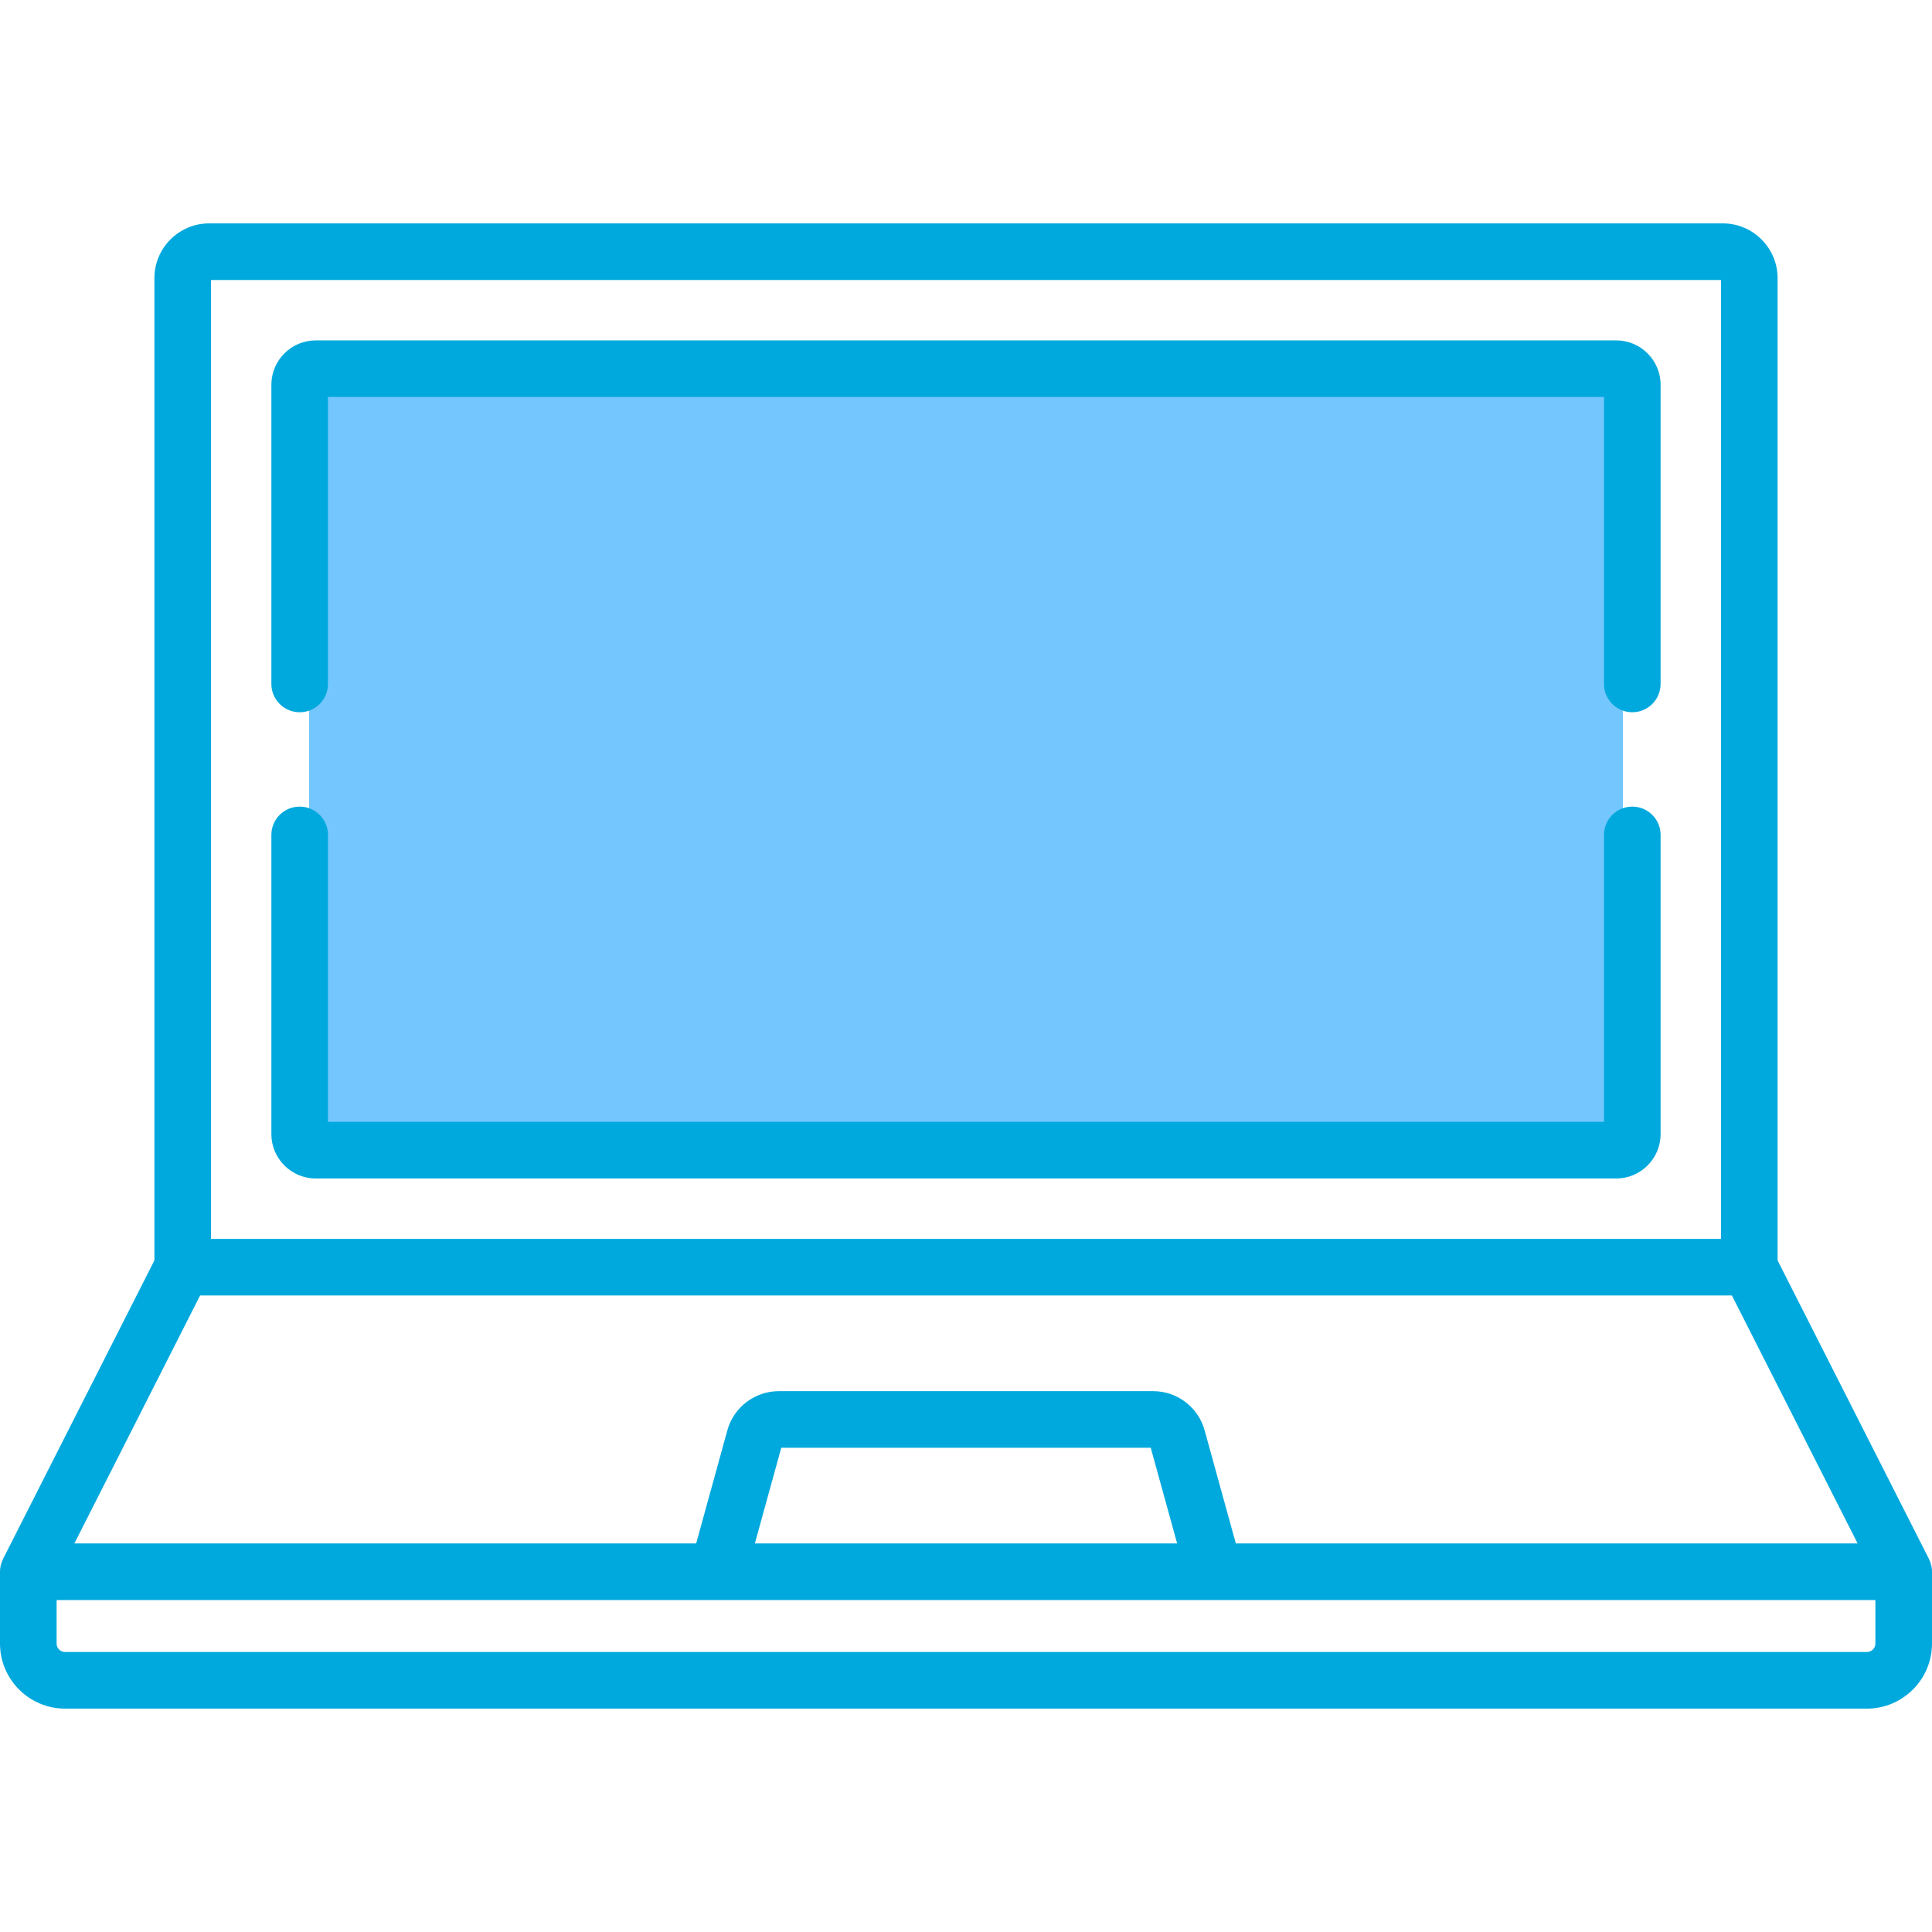 <svg width="50" height="50" viewBox="0 0 50 50" fill="none" xmlns="http://www.w3.org/2000/svg">
<path d="M49.998 40.631C49.997 40.624 49.997 40.617 49.997 40.609C49.994 40.58 49.99 40.552 49.984 40.524C49.983 40.521 49.982 40.519 49.982 40.516C49.976 40.49 49.969 40.465 49.96 40.441C49.958 40.434 49.956 40.428 49.953 40.421C49.945 40.399 49.936 40.378 49.925 40.357C49.924 40.353 49.923 40.349 49.921 40.345L46.004 32.619V7.199C46.004 6.417 45.367 5.781 44.586 5.781H5.414C4.632 5.781 3.996 6.417 3.996 7.199V32.619L0.079 40.345C0.077 40.349 0.076 40.353 0.074 40.356C0.064 40.377 0.055 40.399 0.047 40.421C0.044 40.428 0.042 40.434 0.04 40.441C0.031 40.465 0.024 40.49 0.018 40.516C0.018 40.519 0.017 40.521 0.016 40.524C0.01 40.552 0.006 40.58 0.003 40.609C0.003 40.616 0.003 40.624 0.002 40.631C0.001 40.646 0 40.661 0 40.677V42.535C0 43.463 0.755 44.219 1.684 44.219H48.316C49.245 44.219 50 43.463 50 42.535V40.677C50 40.661 49.999 40.646 49.998 40.631ZM5.461 7.246H44.539V32.062H5.461V7.246ZM5.179 33.526H44.821L48.075 39.944H31.983L31.175 37.015C31.011 36.419 30.464 36.003 29.846 36.003H20.154C19.535 36.003 18.989 36.419 18.824 37.015L18.017 39.944H1.925L5.179 33.526ZM30.464 39.944H19.536L20.219 37.468H29.781L30.464 39.944ZM48.535 42.535C48.535 42.655 48.437 42.754 48.316 42.754H1.684C1.563 42.754 1.465 42.655 1.465 42.535V41.409H48.535V42.535Z" fill="#00A9DD"/>
<path d="M42 10L42 30L8 30L8 10L42 10Z" fill="#74C6FF"/>
<path d="M42.244 20.875C41.839 20.875 41.511 21.202 41.511 21.607V29.034H8.488V21.607C8.488 21.202 8.16 20.875 7.756 20.875C7.351 20.875 7.023 21.202 7.023 21.607V29.351C7.023 29.984 7.539 30.499 8.172 30.499H41.828C42.461 30.499 42.976 29.984 42.976 29.351V21.607C42.976 21.203 42.648 20.875 42.244 20.875Z" fill="#00A9DD"/>
<path d="M41.827 8.809H8.172C7.539 8.809 7.023 9.324 7.023 9.957V17.701C7.023 18.105 7.351 18.433 7.756 18.433C8.16 18.433 8.488 18.105 8.488 17.701V10.273H41.511V17.701C41.511 18.105 41.839 18.433 42.244 18.433C42.648 18.433 42.976 18.105 42.976 17.701V9.957C42.976 9.324 42.461 8.809 41.827 8.809Z" fill="#00A9DD"/>
</svg>

